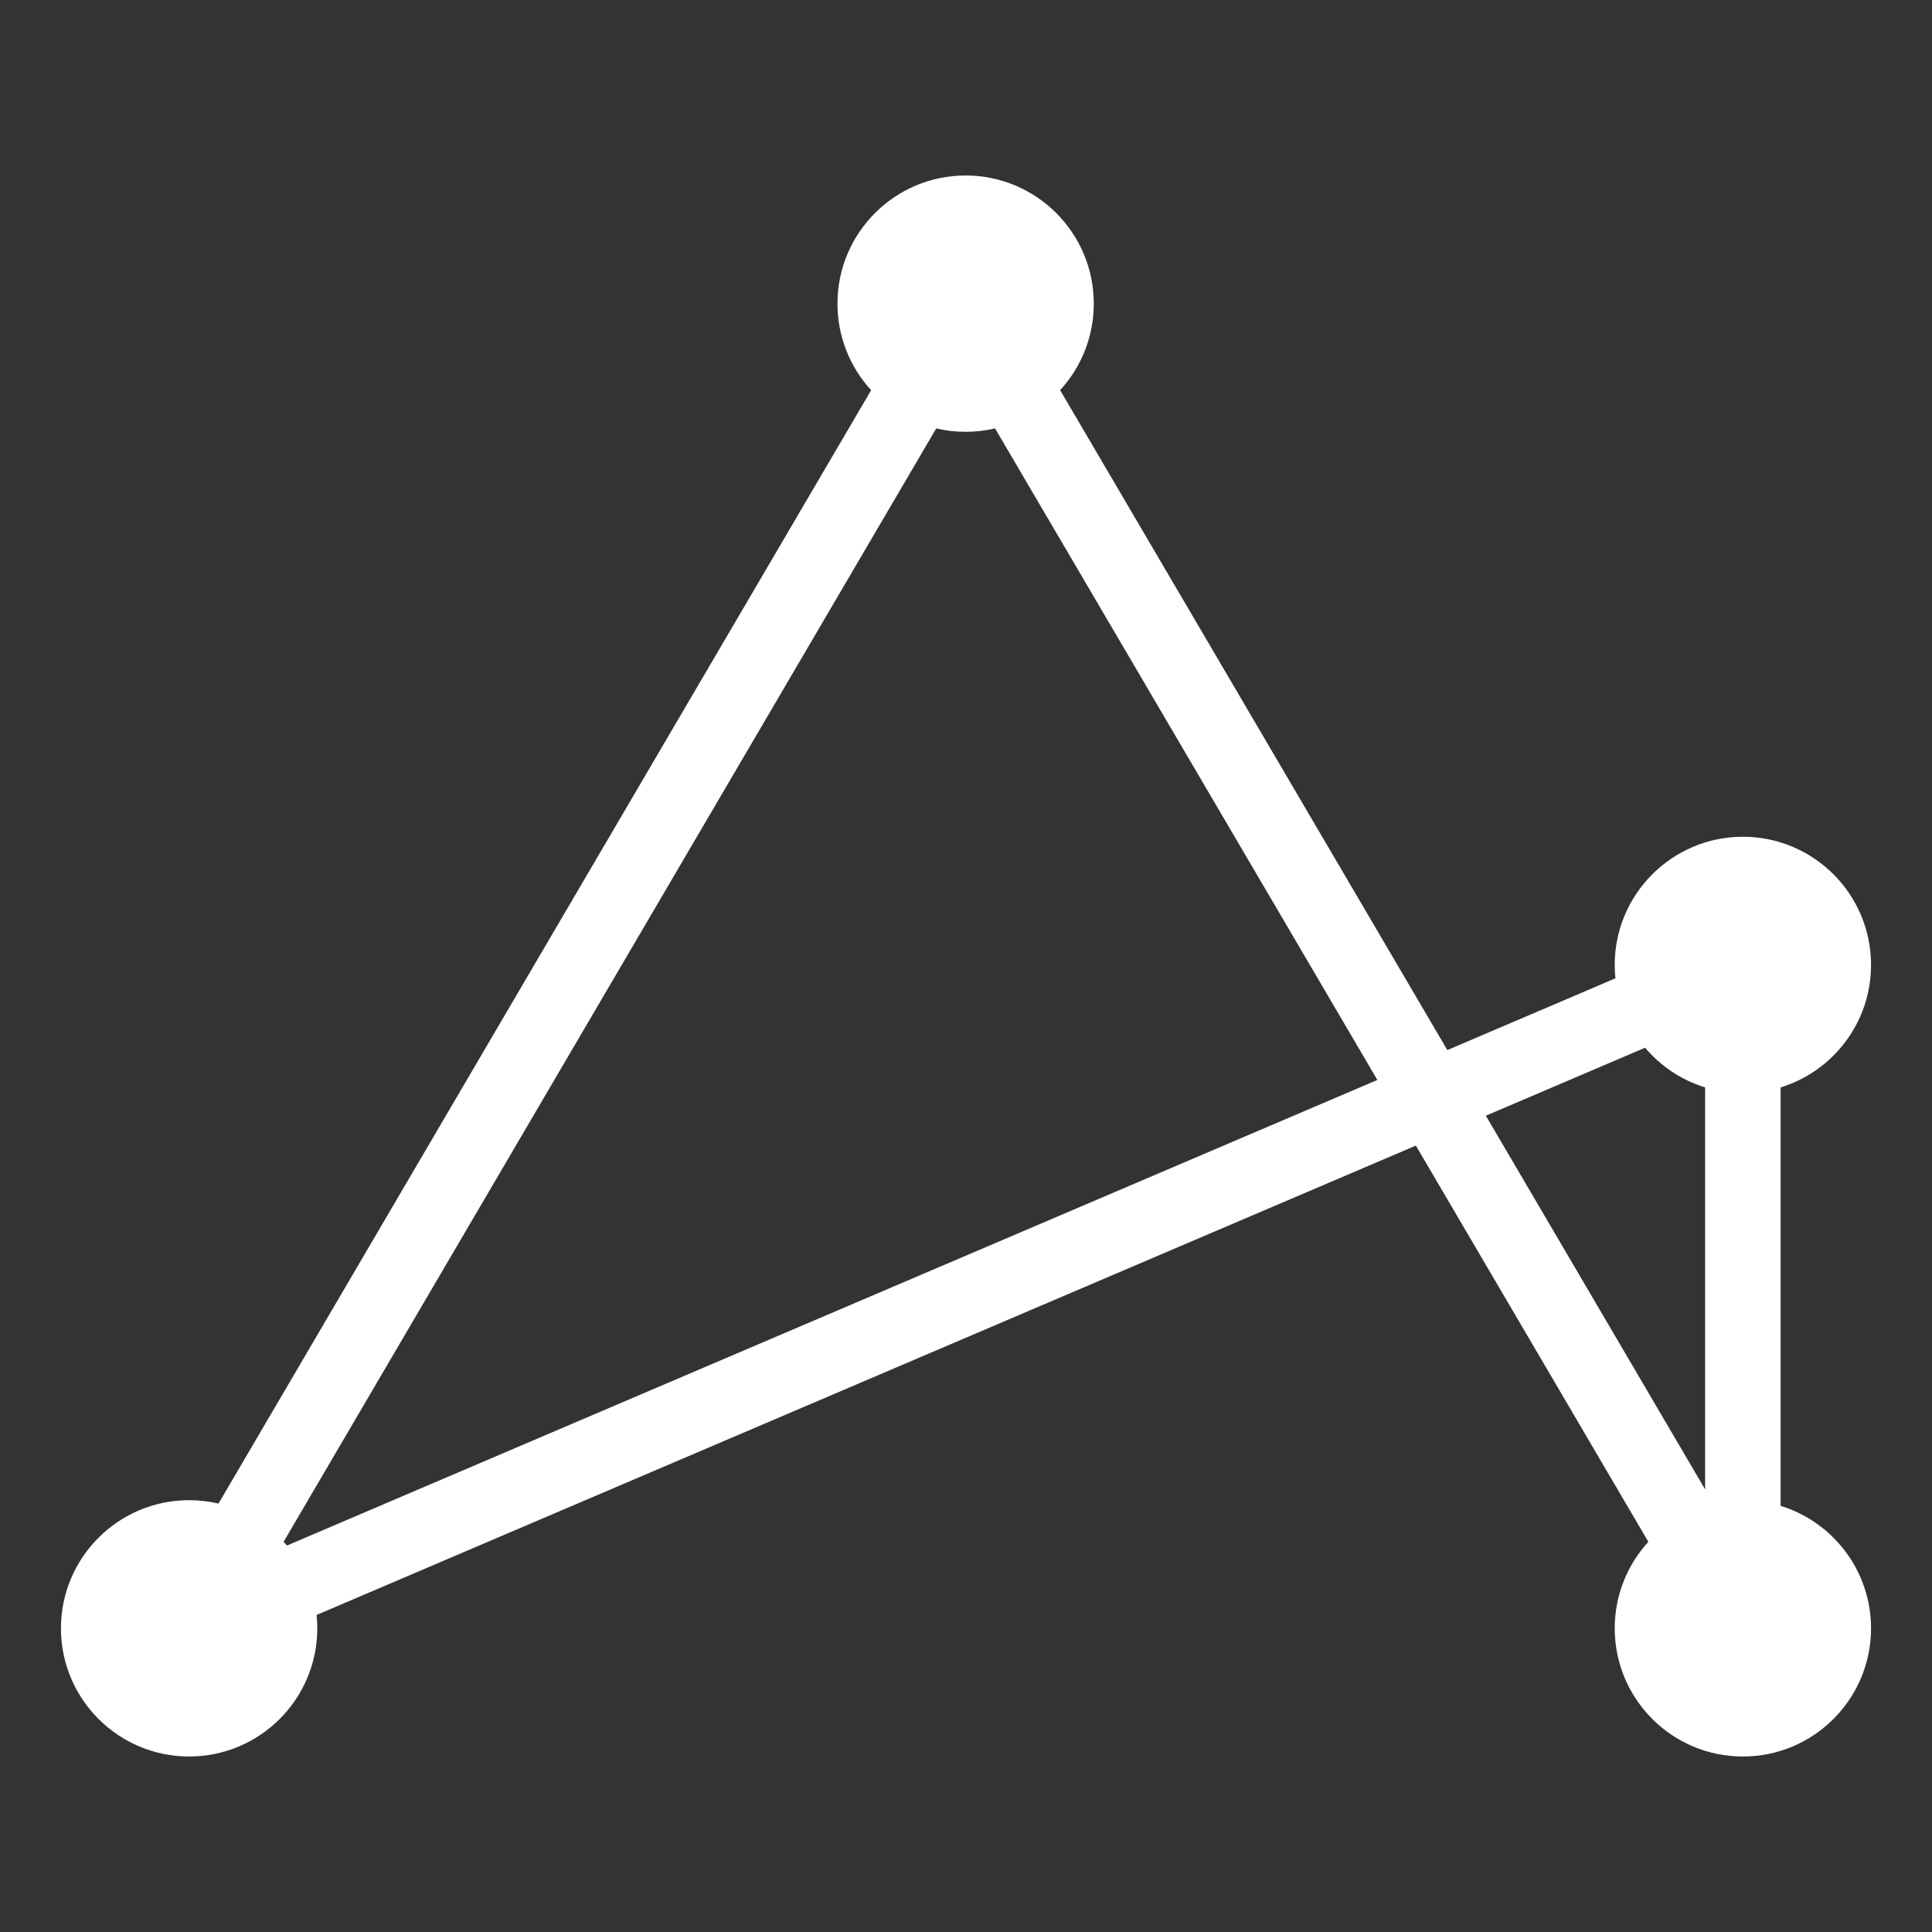 <?xml version="1.0" encoding="UTF-8" standalone="no"?><!DOCTYPE svg PUBLIC "-//W3C//DTD SVG 1.1//EN" "http://www.w3.org/Graphics/SVG/1.1/DTD/svg11.dtd"><svg width="100%" height="100%" viewBox="0 0 1000 1000" version="1.1" xmlns="http://www.w3.org/2000/svg" xmlns:xlink="http://www.w3.org/1999/xlink" xml:space="preserve" xmlns:serif="http://www.serif.com/" style="fill-rule:evenodd;clip-rule:evenodd;stroke-linejoin:round;stroke-miterlimit:1.414;"><rect x="0" y="0" width="1000" height="1000" fill="#333333" stroke="none"/><path d="M450.898,201.969c-10.822,-11.806 -17.43,-27.537 -17.43,-44.8c0,-36.612 29.724,-66.335 66.335,-66.335c36.612,0 66.336,29.723 66.336,66.335c0,17.252 -6.601,32.975 -17.412,44.779l200.415,341.57l86.994,-37.145c-0.237,-2.277 -0.358,-4.589 -0.358,-6.929c0,-36.611 29.724,-66.335 66.335,-66.335c36.612,0 66.336,29.724 66.336,66.335c0,29.814 -19.71,55.06 -46.8,63.407l0,216.573c27.09,8.347 46.8,33.594 46.8,63.407c0,36.612 -29.724,66.335 -66.336,66.335c-36.611,0 -66.335,-29.723 -66.335,-66.335c0,-17.252 6.6,-32.975 17.411,-44.779l-120.338,-205.094l-568.987,242.944c0.237,2.278 0.358,4.589 0.358,6.929c0,36.612 -29.724,66.335 -66.335,66.335c-36.612,0 -66.336,-29.723 -66.336,-66.335c0,-36.612 29.724,-66.336 66.336,-66.336c5.233,0 10.325,0.608 15.21,1.756l337.801,-576.282Zm64.143,19.774c-4.893,1.152 -9.995,1.762 -15.238,1.762c-5.233,0 -10.325,-0.608 -15.21,-1.756l-337.801,576.282c0.583,0.637 1.155,1.285 1.714,1.945l564.411,-240.991l-197.876,-337.242Zm336.453,320.557l-82.418,35.19l113.502,193.443l0,-208.082c-12.251,-3.774 -22.992,-11.005 -31.084,-20.551Z" style="fill:#fff;"/></svg>